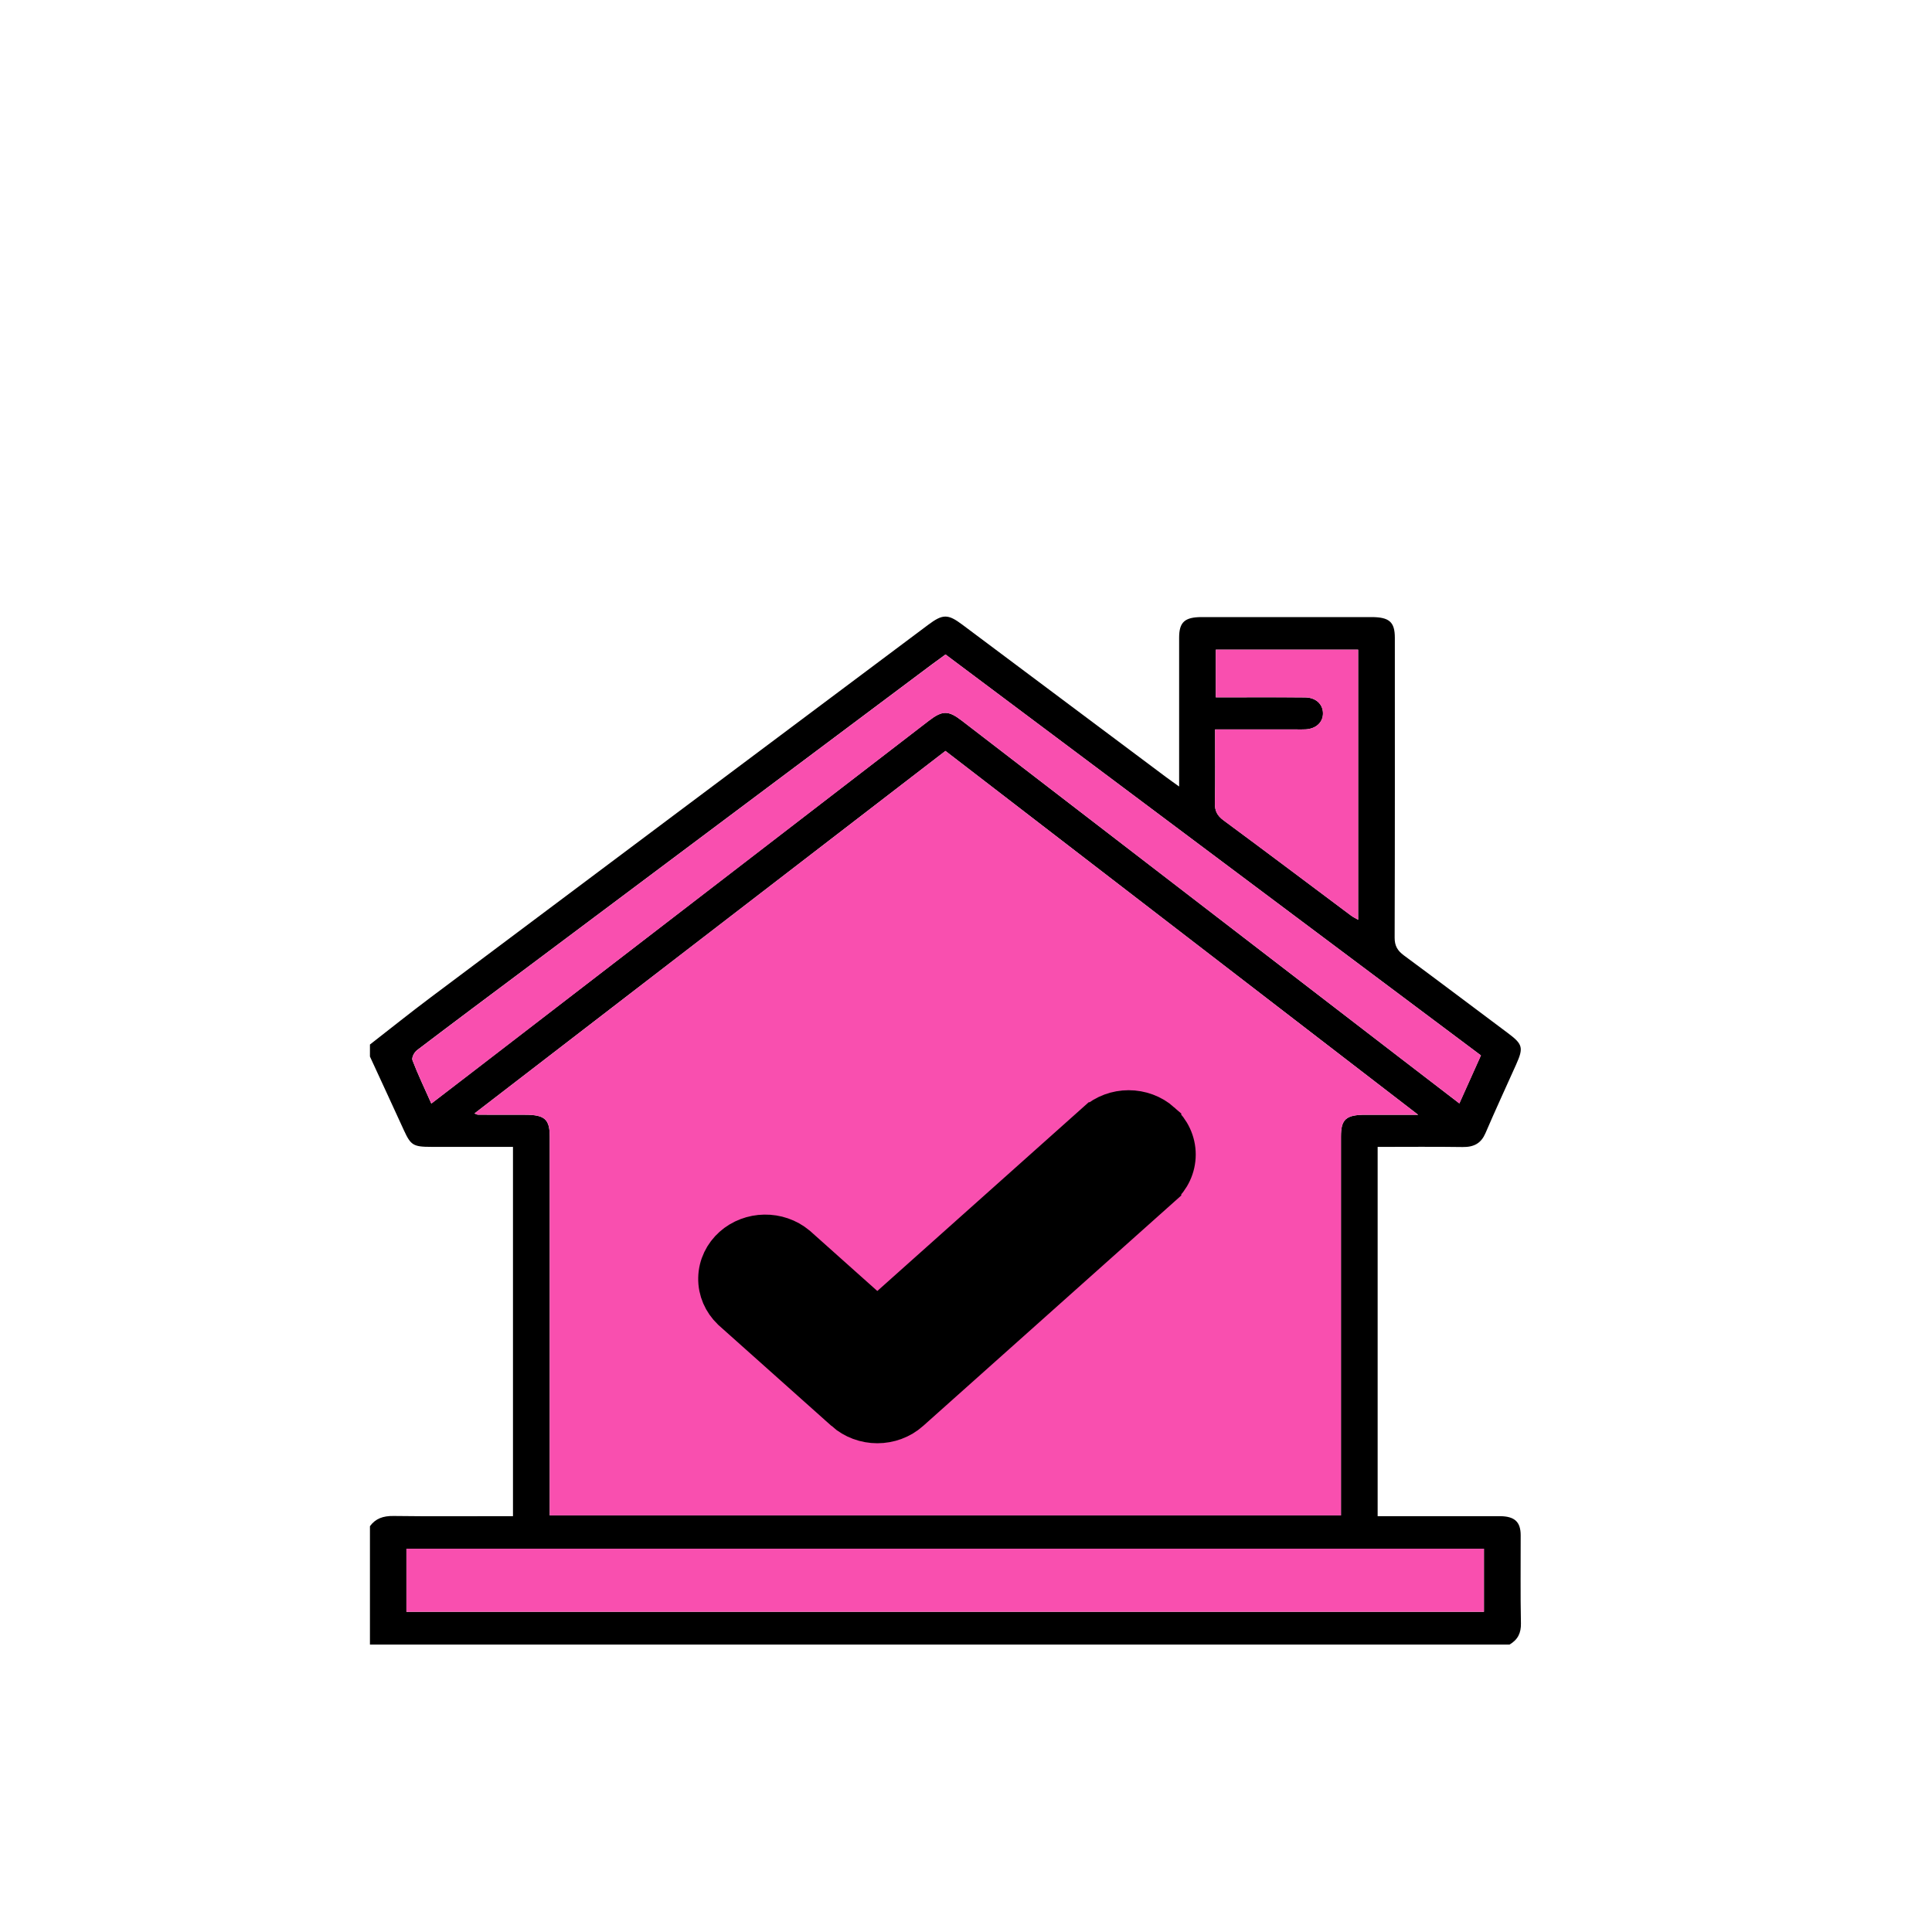 <svg width="60" height="60" viewBox="0 0 60 60" fill="none" xmlns="http://www.w3.org/2000/svg">
<g filter="url(#filter0_d_207_8495)">
<path d="M11.489 27.333C12.119 26.843 12.74 26.345 13.379 25.866C18.526 22.007 23.677 18.152 28.827 14.297C29.278 13.96 29.437 13.957 29.884 14.292C31.997 15.871 34.108 17.453 36.22 19.033C36.332 19.117 36.449 19.197 36.619 19.32V18.903C36.619 17.501 36.619 16.099 36.619 14.697C36.619 14.216 36.792 14.059 37.32 14.058C39.076 14.058 40.833 14.058 42.589 14.058C43.147 14.058 43.318 14.21 43.318 14.703C43.318 17.808 43.322 20.914 43.312 24.019C43.312 24.262 43.397 24.417 43.602 24.567C44.678 25.361 45.742 26.166 46.812 26.965C47.29 27.321 47.322 27.423 47.086 27.951C46.767 28.663 46.439 29.371 46.132 30.086C46.001 30.389 45.788 30.522 45.421 30.516C44.55 30.503 43.679 30.512 42.784 30.512V41.98C43.129 41.98 43.474 41.98 43.819 41.98C44.737 41.98 45.657 41.979 46.575 41.98C47.035 41.981 47.225 42.154 47.226 42.57C47.228 43.484 47.215 44.397 47.234 45.312C47.239 45.601 47.144 45.813 46.879 45.968H11.489C11.489 44.742 11.489 43.517 11.489 42.291C11.663 42.053 11.9 41.969 12.224 41.974C13.341 41.989 14.457 41.98 15.572 41.98C15.694 41.98 15.817 41.98 15.931 41.98V30.511C15.069 30.511 14.233 30.511 13.396 30.511C12.835 30.511 12.757 30.461 12.544 29.997C12.195 29.233 11.841 28.47 11.489 27.706C11.489 27.582 11.489 27.458 11.489 27.333ZM44.04 29.514C39.098 25.711 34.238 21.969 29.361 18.215C24.481 21.972 19.617 25.716 14.734 29.474C14.804 29.498 14.824 29.512 14.844 29.512C15.332 29.513 15.821 29.513 16.31 29.514C16.915 29.514 17.073 29.654 17.073 30.192C17.073 33.994 17.073 37.795 17.073 41.596V41.956H41.644C41.644 41.81 41.644 41.685 41.644 41.562C41.644 37.771 41.644 33.98 41.644 30.189C41.644 29.652 41.802 29.514 42.41 29.514C42.918 29.514 43.427 29.514 44.038 29.514H44.04ZM12.622 44.95H46.085V42.991H12.622V44.95ZM13.396 29.165C13.884 28.789 14.334 28.445 14.782 28.1C19.469 24.493 24.155 20.886 28.842 17.279C29.268 16.951 29.449 16.952 29.87 17.275C34.372 20.739 38.873 24.204 43.376 27.667C44.017 28.16 44.658 28.652 45.321 29.161C45.551 28.648 45.767 28.169 45.991 27.67C40.445 23.517 34.906 19.369 29.363 15.219C29.193 15.344 29.048 15.448 28.907 15.553C24.762 18.656 20.619 21.758 16.475 24.861C15.299 25.741 14.12 26.619 12.951 27.508C12.863 27.575 12.778 27.739 12.809 27.821C12.977 28.261 13.183 28.69 13.394 29.164L13.396 29.165ZM37.736 17.547C37.736 18.332 37.745 19.087 37.73 19.842C37.726 20.07 37.797 20.222 37.998 20.37C39.324 21.349 40.639 22.341 41.958 23.328C42.023 23.376 42.099 23.412 42.178 23.458V15.07H37.758V16.55C37.906 16.55 38.031 16.55 38.157 16.55C38.948 16.55 39.739 16.545 40.531 16.553C40.863 16.556 41.081 16.759 41.087 17.039C41.092 17.32 40.877 17.525 40.552 17.545C40.448 17.552 40.343 17.547 40.238 17.547C39.415 17.547 38.593 17.547 37.737 17.547H37.736Z" fill="black"/>
<path d="M44.04 29.514C43.429 29.514 42.921 29.514 42.412 29.514C41.803 29.514 41.646 29.652 41.646 30.189C41.646 33.98 41.646 37.77 41.646 41.562C41.646 41.686 41.646 41.809 41.646 41.956H17.073V41.596C17.073 37.795 17.073 33.994 17.073 30.192C17.073 29.654 16.916 29.515 16.311 29.514C15.822 29.514 15.333 29.513 14.845 29.512C14.824 29.512 14.805 29.498 14.735 29.474C19.617 25.716 24.481 21.972 29.362 18.215C34.239 21.969 39.099 25.711 44.041 29.514H44.04Z" fill="#F94FAF"/>
<path d="M12.622 44.949V42.991H46.085V44.949H12.622Z" fill="#F94FAF"/>
<path d="M13.396 29.165C13.186 28.692 12.979 28.263 12.812 27.823C12.78 27.741 12.865 27.577 12.953 27.51C14.122 26.622 15.301 25.743 16.477 24.862C20.621 21.76 24.765 18.657 28.909 15.555C29.051 15.448 29.196 15.345 29.366 15.22C34.909 19.371 40.448 23.518 45.993 27.672C45.769 28.171 45.554 28.65 45.324 29.163C44.661 28.653 44.018 28.162 43.379 27.669C38.876 24.205 34.375 20.741 29.873 17.277C29.452 16.954 29.271 16.953 28.845 17.281C24.158 20.887 19.471 24.495 14.785 28.102C14.336 28.448 13.887 28.791 13.398 29.166L13.396 29.165Z" fill="#F94FAF"/>
<path d="M37.736 17.547C38.592 17.547 39.414 17.547 40.237 17.547C40.341 17.547 40.447 17.552 40.551 17.545C40.876 17.525 41.091 17.319 41.085 17.039C41.081 16.76 40.862 16.556 40.53 16.552C39.739 16.545 38.948 16.55 38.156 16.55C38.03 16.55 37.904 16.55 37.757 16.55V15.07H42.178V23.458C42.098 23.412 42.022 23.377 41.957 23.328C40.638 22.342 39.323 21.35 37.997 20.371C37.796 20.223 37.725 20.071 37.729 19.843C37.745 19.088 37.735 18.333 37.735 17.547L37.736 17.547Z" fill="#F94FAF"/>
<path d="M36.047 29.764L36.047 29.763C35.771 29.518 35.412 29.39 35.051 29.39C34.69 29.39 34.331 29.518 34.056 29.763L34.055 29.763L27.246 35.843L24.743 33.608L24.734 33.601L24.726 33.594C24.449 33.364 24.096 33.247 23.743 33.253C23.39 33.258 23.04 33.386 22.771 33.626C22.5 33.868 22.329 34.211 22.322 34.587C22.314 34.963 22.472 35.312 22.735 35.564L22.743 35.572L22.751 35.58L26.25 38.703L26.25 38.704C26.526 38.949 26.885 39.077 27.246 39.077C27.607 39.077 27.966 38.949 28.241 38.704L28.242 38.703L36.047 31.735L36.047 31.734C36.324 31.486 36.496 31.134 36.496 30.749C36.496 30.364 36.324 30.012 36.047 29.764Z" fill="black" stroke="black" stroke-width="1.277"/>
</g>
<defs>
<filter id="filter0_d_207_8495" x="6.383" y="14.043" width="45.958" height="42.138" filterUnits="userSpaceOnUse" color-interpolation-filters="sRGB">
<feFlood flood-opacity="0" result="BackgroundImageFix"/>
<feColorMatrix in="SourceAlpha" type="matrix" values="0 0 0 0 0 0 0 0 0 0 0 0 0 0 0 0 0 0 127 0" result="hardAlpha"/>
<feOffset dy="5.106"/>
<feGaussianBlur stdDeviation="2.553"/>
<feComposite in2="hardAlpha" operator="out"/>
<feColorMatrix type="matrix" values="0 0 0 0 0 0 0 0 0 0 0 0 0 0 0 0 0 0 0.25 0"/>
<feBlend mode="normal" in2="BackgroundImageFix" result="effect1_dropShadow_207_8495"/>
<feBlend mode="normal" in="SourceGraphic" in2="effect1_dropShadow_207_8495" result="shape"/>
</filter>
</defs>
</svg>
